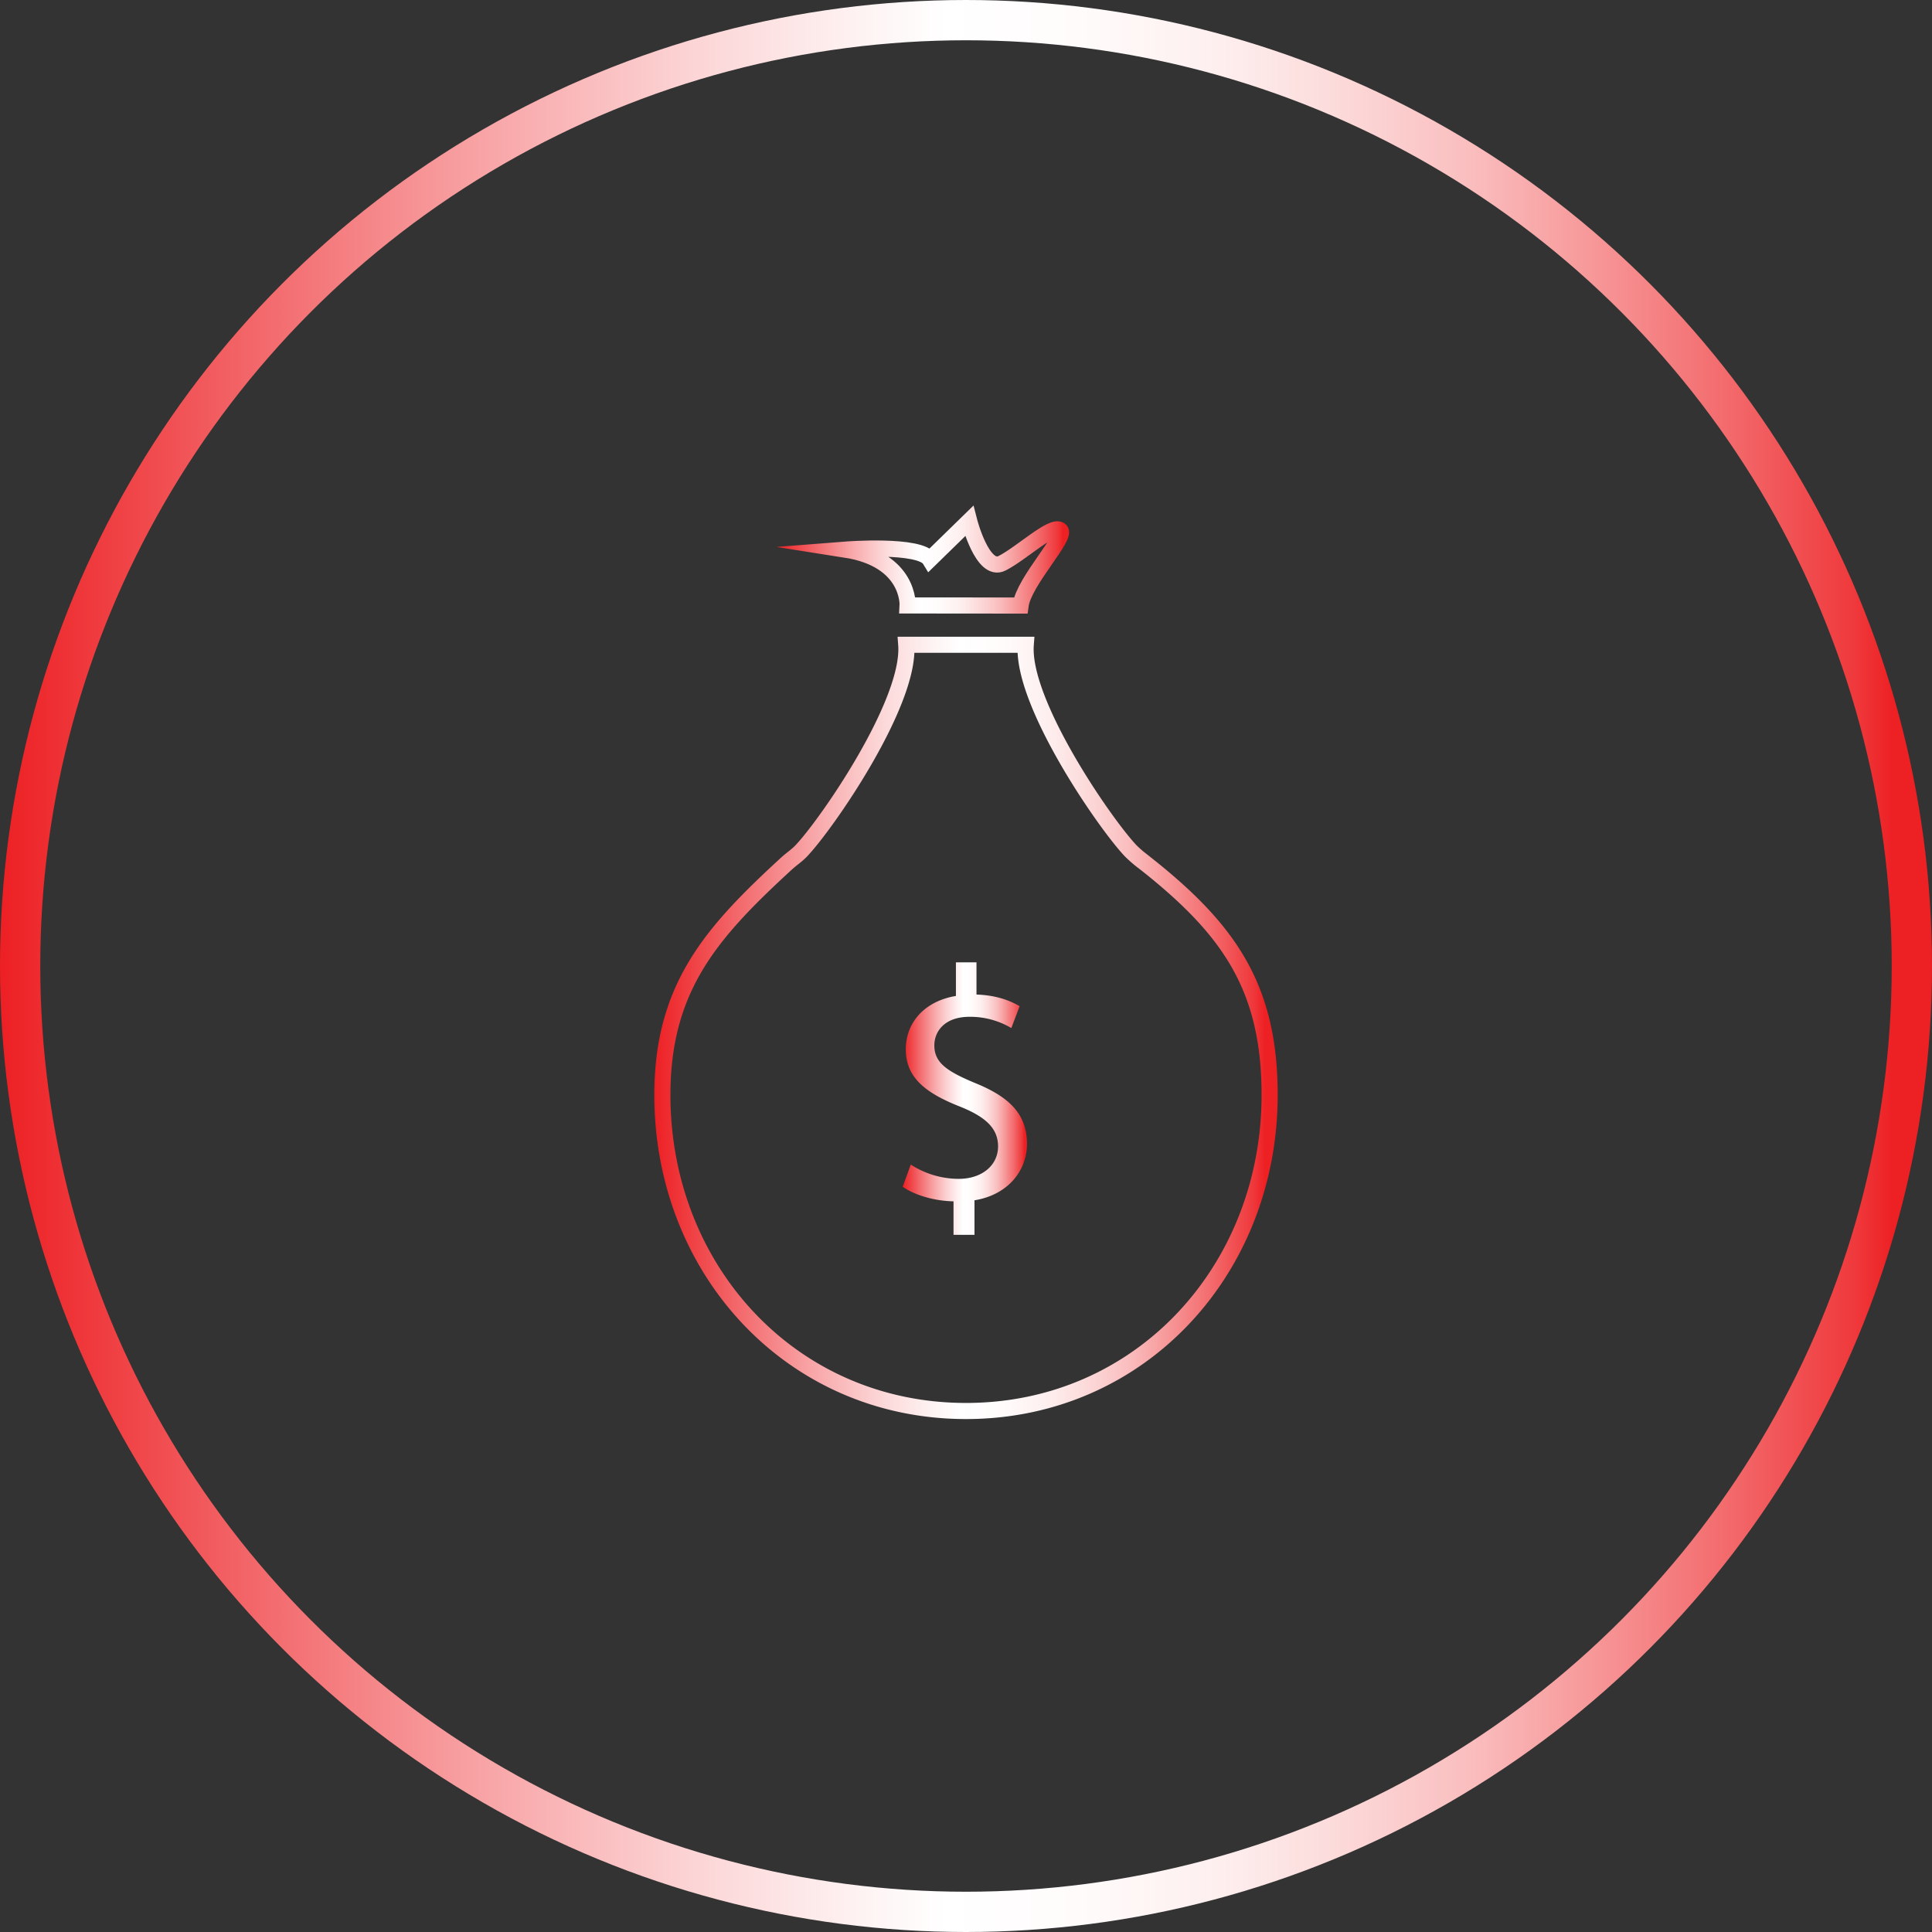 <svg xmlns="http://www.w3.org/2000/svg" xmlns:xlink="http://www.w3.org/1999/xlink" viewBox="0 0 959.48 959.48"><rect x="0" y="0" width="959.48" height="959.48" fill="#333333" stroke="none"/><defs><style>.cls-1{fill:url(#linear-gradient);}.cls-2,.cls-3,.cls-4{fill:none;}.cls-2,.cls-3{stroke-miterlimit:10;stroke-width:8px;}.cls-2{stroke:url(#linear-gradient-2);}.cls-3{stroke:url(#linear-gradient-3);}.cls-4{stroke-linecap:round;stroke-linejoin:round;stroke-width:20px;stroke:url(#linear-gradient-4);}</style><linearGradient id="linear-gradient" x1="468.57" y1="565.85" x2="530.23" y2="565.85" gradientUnits="userSpaceOnUse"><stop offset="0" stop-color="#ed2024"/><stop offset="0.12" stop-color="#f26164"/><stop offset="0.25" stop-color="#f8a4a6"/><stop offset="0.36" stop-color="#fcd5d6"/><stop offset="0.45" stop-color="#fef4f4"/><stop offset="0.49" stop-color="#fff"/><stop offset="0.56" stop-color="#fffbfb"/><stop offset="0.63" stop-color="#feefef"/><stop offset="0.69" stop-color="#fcdbdb"/><stop offset="0.76" stop-color="#fabebf"/><stop offset="0.82" stop-color="#f79a9b"/><stop offset="0.89" stop-color="#f36d6f"/><stop offset="0.96" stop-color="#ef393c"/><stop offset="0.98" stop-color="#ed2024"/></linearGradient><linearGradient id="linear-gradient-2" x1="405.81" y1="298.1" x2="551.21" y2="298.1" xlink:href="#linear-gradient"/><linearGradient id="linear-gradient-3" x1="345.21" y1="530.76" x2="654.79" y2="530.76" xlink:href="#linear-gradient"/><linearGradient id="linear-gradient-4" x1="0" y1="479.74" x2="959.48" y2="479.74" xlink:href="#linear-gradient"/></defs><title>sponsors</title><g id="Layer_53" data-name="Layer 53"><path class="cls-1" d="M493.8,633.52V616.87c-9.57-.16-19.46-3.13-25.23-7.25l4-11a43.91,43.91,0,0,0,23.74,7.09c11.7,0,19.62-6.76,19.62-16.15,0-9.07-6.43-14.68-18.63-19.62-16.82-6.59-27.2-14.18-27.2-28.52,0-13.68,9.72-24.07,24.89-26.54V498.18h10.22v16c9.89.33,16.65,3,21.43,5.77l-4.12,10.88a39.83,39.83,0,0,0-20.77-5.6c-12.69,0-17.48,7.58-17.48,14.17,0,8.58,6.1,12.86,20.45,18.8,17,6.92,25.55,15.49,25.55,30.16,0,13-9.07,25.22-26.05,28v17.14Z" transform="translate(-20.26 -20.26)"/><path class="cls-2" d="M471,320.94s1.26-22.69-30.87-27.73c0,0,37.17-2.91,41.9,4.89L501.59,279s6.62,25.91,16.3,21,24.81-19.34,28.83-16.5-18,25.36-19.61,37.49Z" transform="translate(-20.26 -20.26)"/><path class="cls-3" d="M581.85,442.86c-12.78-13.41-54.31-73.58-52.17-102.39H470.32c2.14,28.81-39.39,89-52.17,102.39-2.15,2.26-4.78,4-7.07,6.06-37.25,34.22-61.87,61.49-61.87,115.17C349.21,650.77,413.32,721,500,721s150.79-70.27,150.79-156.95c0-53.68-20.43-82.48-61.87-115.17A64.92,64.92,0,0,1,581.85,442.86Z" transform="translate(-20.26 -20.26)"/><circle class="cls-4" cx="479.74" cy="479.74" r="469.74"/></g></svg>